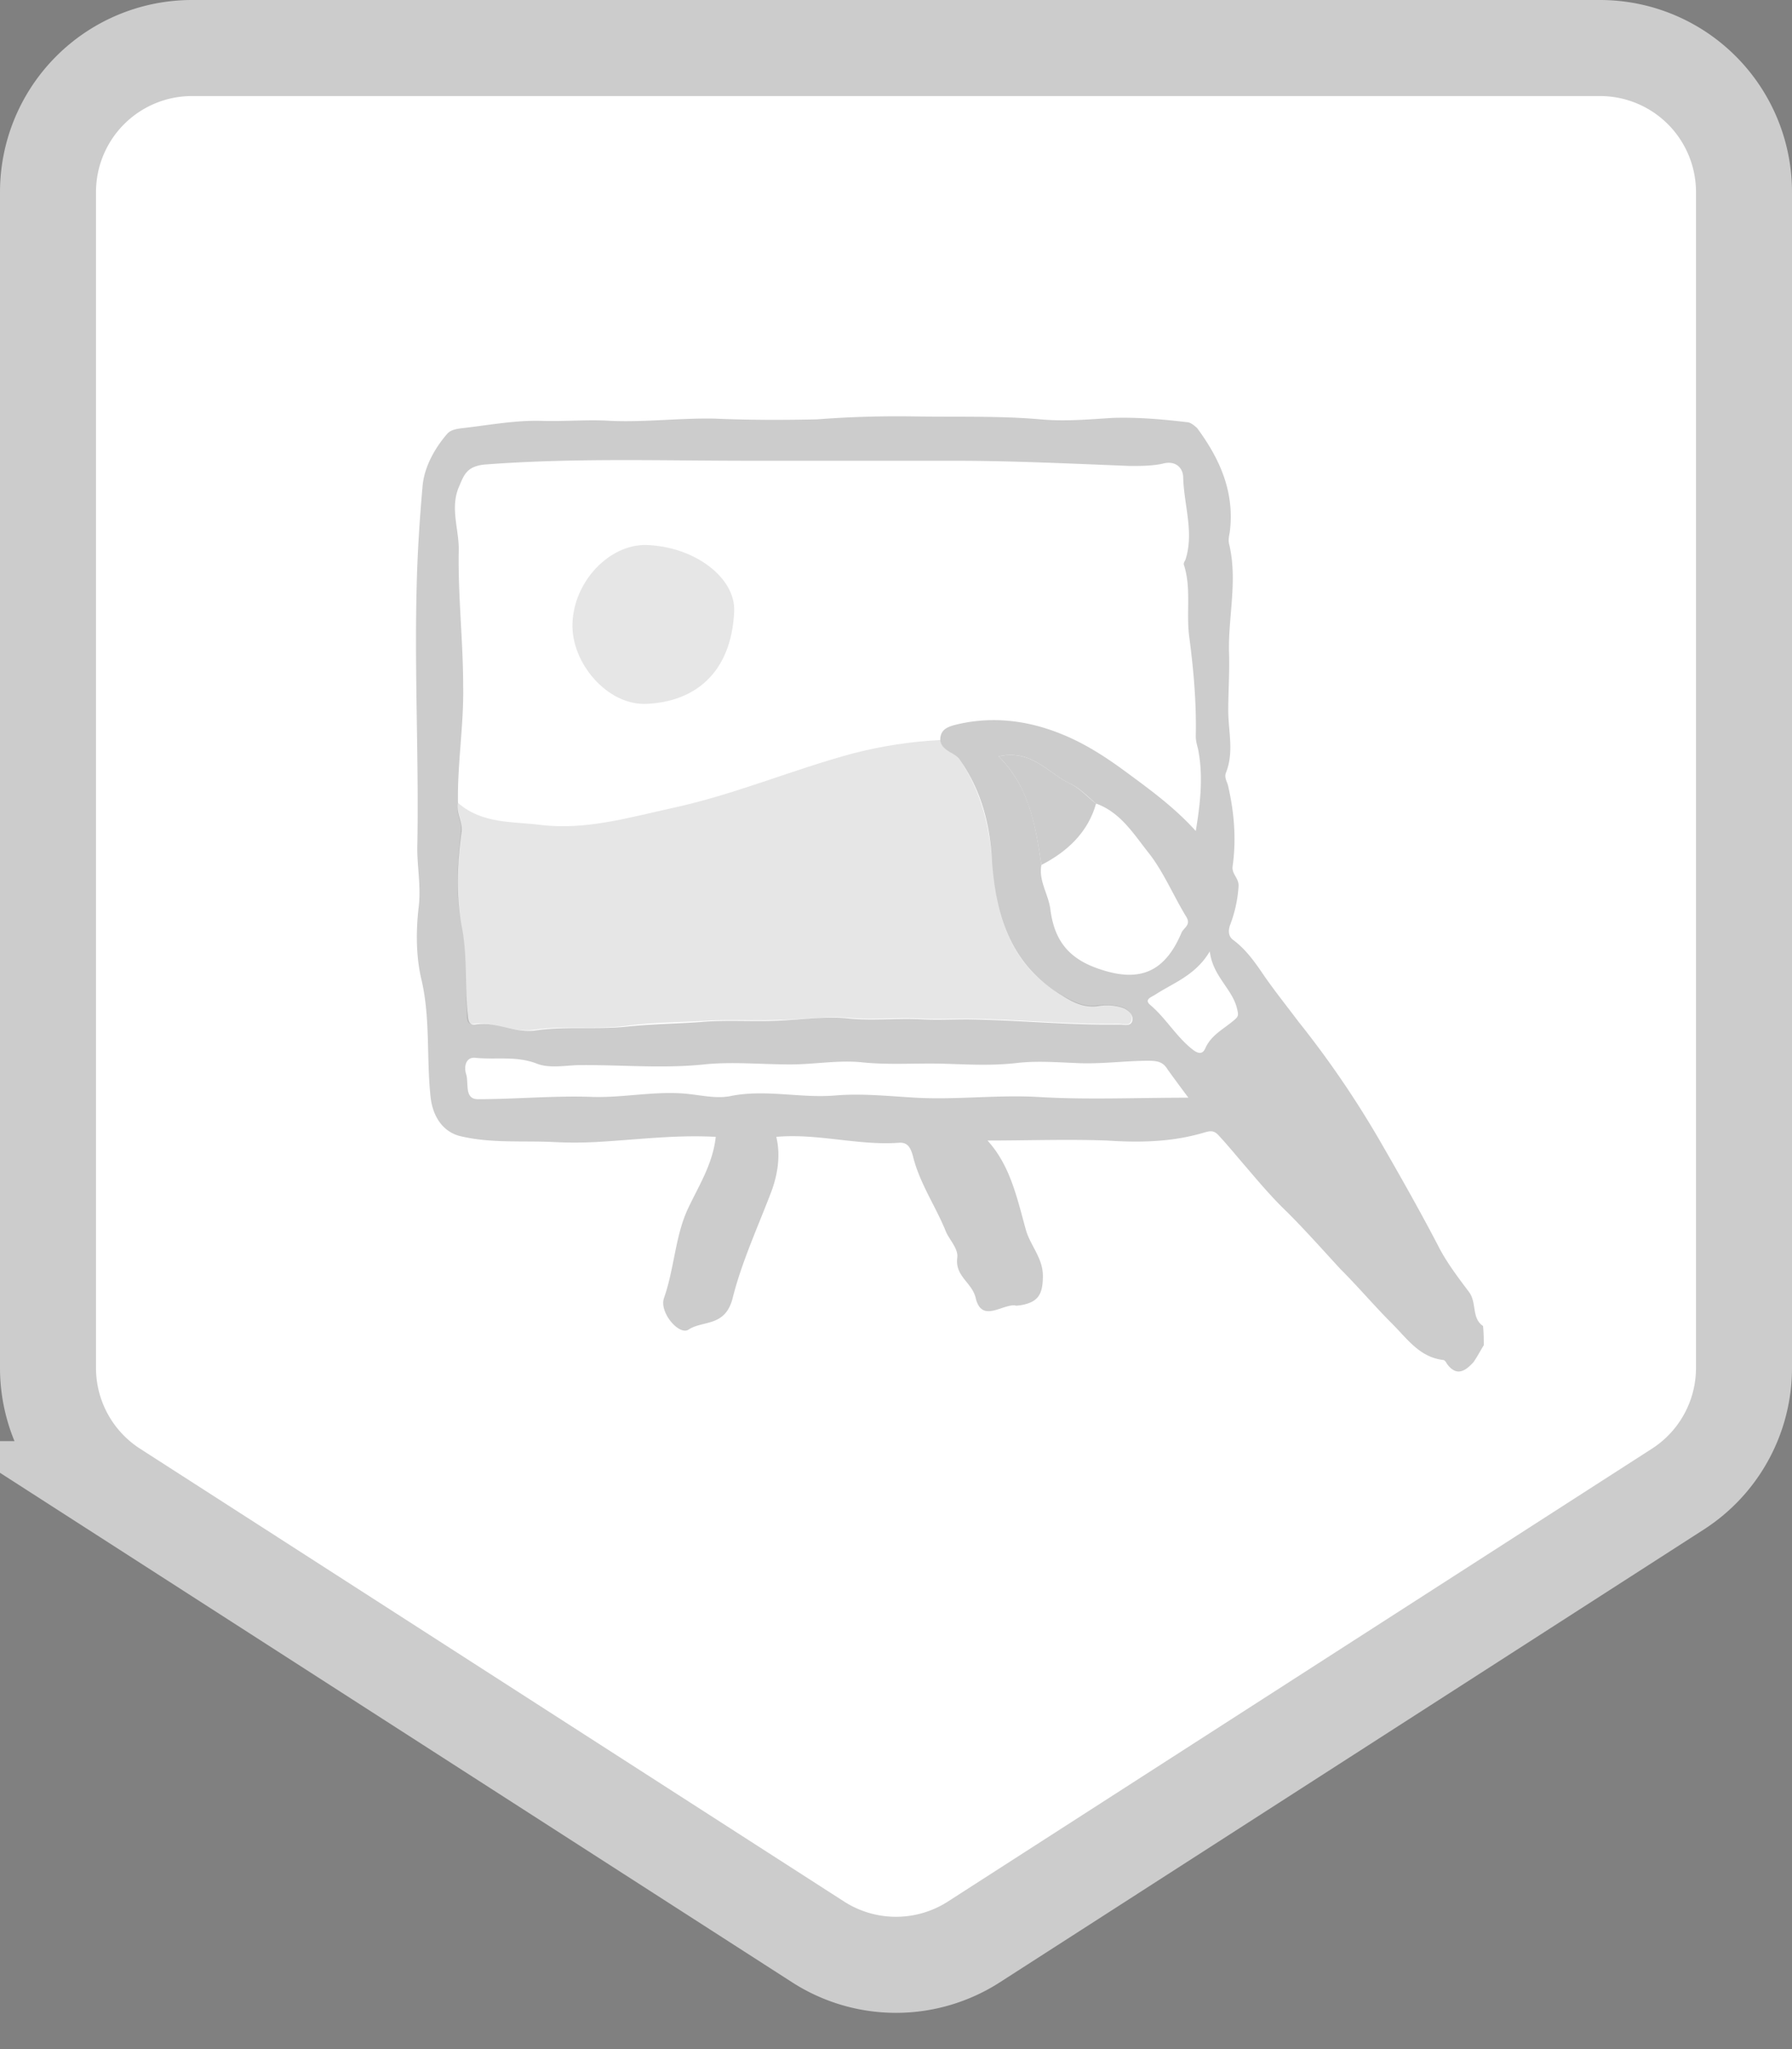 <svg width="56" height="64" fill="none" xmlns="http://www.w3.org/2000/svg"><rect width="100%" height="100%" fill="#808080" stroke="none"/><path d="M6 1.5h44A4.5 4.5 0 0 1 54.5 6v36.724a4.5 4.5 0 0 1-2.067 3.786l-22 14.143a4.5 4.5 0 0 1-4.866 0l-22-14.143A4.5 4.5 0 0 1 1.5 42.724V6A4.5 4.5 0 0 1 6 1.5Z" fill="#fff" stroke="#CCC" stroke-width="3"/><path d="M46.368 42.016c-.115.184-.208.369-.323.53-.254.278-.53.462-.83.047-.024-.047-.07-.116-.116-.116-.739-.092-1.108-.646-1.592-1.13-.554-.554-1.062-1.154-1.616-1.708-.554-.6-1.085-1.2-1.662-1.777-.438-.416-.853-.9-1.246-1.362-.3-.346-.6-.715-.923-1.062-.139-.138-.254-.115-.415-.069-.993.3-2.008.323-3.047.254-1.246-.046-2.492 0-3.738 0 .715.785.923 1.8 1.2 2.793.138.484.53.877.53 1.43 0 .577-.138.831-.715.924-.046 0-.116.023-.162 0-.415-.024-1.038.553-1.223-.231-.115-.485-.646-.67-.577-1.247.046-.276-.23-.553-.346-.807-.323-.808-.83-1.523-1.038-2.377-.07-.254-.162-.439-.439-.416-1.27.093-2.539-.3-3.831-.184.139.576.046 1.177-.162 1.73-.415 1.085-.923 2.193-1.2 3.3-.23.924-.946.693-1.384.993-.3.185-.924-.554-.762-.992.323-.923.346-1.916.739-2.77.346-.738.784-1.407.877-2.261-1.27-.07-2.493.092-3.74.161-.438.023-.9.023-1.338 0-.969-.046-1.938.046-2.908-.184-.553-.139-.854-.624-.923-1.2-.138-1.247 0-2.516-.3-3.74-.161-.715-.161-1.5-.069-2.261.07-.67-.07-1.292-.046-1.939.046-2.654-.092-5.33-.023-7.985.023-1.061.092-2.123.184-3.162.047-.577.347-1.154.762-1.638.115-.139.3-.162.462-.185.83-.092 1.661-.254 2.492-.23.739.023 1.454-.047 2.17 0 1.084.046 2.169-.093 3.253-.07 1.062.046 2.124.046 3.185.023a32.945 32.945 0 0 1 3.024-.092c1.315.023 2.654-.023 3.97.092.76.07 1.5 0 2.26-.046.809-.023 1.57.046 2.355.139.092.023.207.115.277.184.715.97 1.177 2.008 1.015 3.254-.023.116-.046.231-.023.346.277 1.131-.023 2.262 0 3.37.023.623-.023 1.246-.023 1.846 0 .646.185 1.293-.07 1.939-.068.161.047.3.07.438.185.808.254 1.639.139 2.47-.047.254.184.369.184.623-.023.415-.115.83-.254 1.2-.092.23-.046.392.07.485.438.323.715.738 1.015 1.177.323.461.692.923 1.038 1.384a30.3 30.3 0 0 1 2.608 3.831c.6 1.039 1.2 2.1 1.754 3.162.254.508.623.992.97 1.454.254.346.069.808.438 1.062.023.23.023.415.023.6ZM34.252 25.099c-.254-.208-.508-.485-.808-.623-.692-.323-1.2-1.085-2.238-.854.969.97 1.154 2.17 1.338 3.393-.092.484.208.9.277 1.361.116.97.554 1.547 1.477 1.87 1.293.461 2.1.138 2.631-1.131.07-.139.3-.231.139-.485-.393-.646-.693-1.361-1.131-1.938-.485-.6-.9-1.316-1.685-1.593Zm-19.94-.023c-.07.3.139.577.116.877-.139.992-.185 1.985 0 2.977.184.9.092 1.8.184 2.7.023.162 0 .393.231.37.646-.116 1.223.277 1.892.184.924-.138 1.87-.023 2.816-.115.83-.092 1.685-.092 2.516-.162.715-.046 1.43 0 2.123-.023.784-.023 1.592-.161 2.377-.069.761.07 1.5-.023 2.262.023.438.023.946 0 1.407 0 1.593.023 3.162.185 4.754.162.139 0 .347.069.393-.116.046-.207-.162-.369-.323-.415a1.606 1.606 0 0 0-.739-.046c-.461.069-.83-.139-1.154-.346-1.615-.97-2.054-2.54-2.169-4.224-.07-1.154-.346-2.192-1.015-3.139-.162-.23-.554-.253-.6-.6 0-.3.184-.392.415-.461 1.062-.277 2.123-.185 3.139.184.83.3 1.523.739 2.215 1.247.785.577 1.546 1.13 2.216 1.87.138-.832.23-1.64.092-2.447-.023-.162-.092-.323-.092-.508.023-1.062-.07-2.1-.208-3.139-.092-.738.07-1.5-.162-2.215-.023-.046.023-.116.047-.162.276-.854-.047-1.708-.07-2.562 0-.3-.23-.553-.646-.438-.323.07-.67.07-1.015.07-1.824-.07-3.647-.162-5.47-.162h-6.393c-2.77 0-5.515-.093-8.262.115-.623.046-.692.346-.854.716-.277.669.023 1.338 0 2.007-.023 1.408.139 2.816.139 4.2.023 1.224-.185 2.424-.162 3.647Zm22.825 9.208a58.634 58.634 0 0 1-.646-.877c-.139-.23-.3-.276-.6-.276-.762 0-1.524.115-2.308.069-.577-.023-1.2-.07-1.8 0-.785.092-1.547.046-2.308.023-.854-.023-1.708.046-2.562-.046-.739-.07-1.477.069-2.215.069-.9 0-1.824-.092-2.7 0-1.34.138-2.678 0-3.993.023-.416.023-.877.092-1.223-.046-.647-.254-1.293-.116-1.939-.185-.3-.023-.346.3-.277.508.092.277-.07.785.37.785 1.2 0 2.4-.116 3.6-.07.9.023 1.8-.161 2.7-.115.53.023 1.084.185 1.57.092 1.107-.23 2.191.07 3.3-.023.83-.07 1.684.023 2.515.07 1.27.069 2.539-.093 3.808-.024 1.5.093 3.046.023 4.708.023Zm.67-4.57c-.44.74-1.109.97-1.686 1.34-.138.092-.392.161-.161.346.484.415.808.992 1.315 1.384.208.162.323.116.393-.046.184-.415.577-.6.9-.877.138-.115.138-.161.092-.346-.138-.623-.762-1.015-.854-1.8Z" fill="#CCC"/><path d="M14.312 25.076c.762.67 1.731.577 2.608.692 1.385.162 2.723-.23 4.085-.53 1.939-.416 3.762-1.2 5.654-1.708.9-.231 1.8-.37 2.724-.416.046.346.415.346.6.6.646.947.923 1.985 1.015 3.139.115 1.685.554 3.277 2.146 4.2.347.208.716.416 1.154.346.231-.023.508-.023.739.047.184.046.37.207.323.415-.046.208-.254.115-.392.115-1.593.024-3.162-.138-4.755-.161-.461 0-.946.023-1.407 0-.762-.046-1.5.046-2.262-.023-.785-.07-1.57.069-2.377.069-.716.023-1.431-.023-2.123.023-.831.046-1.685.046-2.516.162-.923.115-1.892-.023-2.816.115-.669.115-1.246-.277-1.892-.185-.254.047-.23-.184-.23-.369-.07-.877.022-1.777-.162-2.677-.208-.992-.139-1.985-.023-2.977.046-.277-.185-.554-.093-.877Z" fill="#000" fill-opacity=".1"/><path d="M34.252 25.1c-.254.9-.9 1.5-1.708 1.915-.184-1.2-.369-2.424-1.338-3.393 1.038-.23 1.546.53 2.238.854.3.139.531.415.808.623Z" fill="#CCC"/><path d="M20.197 17.022c1.5.046 2.793 1.015 2.747 2.077-.092 1.938-1.246 2.815-2.723 2.884-1.224.07-2.378-1.269-2.331-2.515.046-1.316 1.154-2.47 2.307-2.446Z" fill="#000" fill-opacity=".1"/></svg>